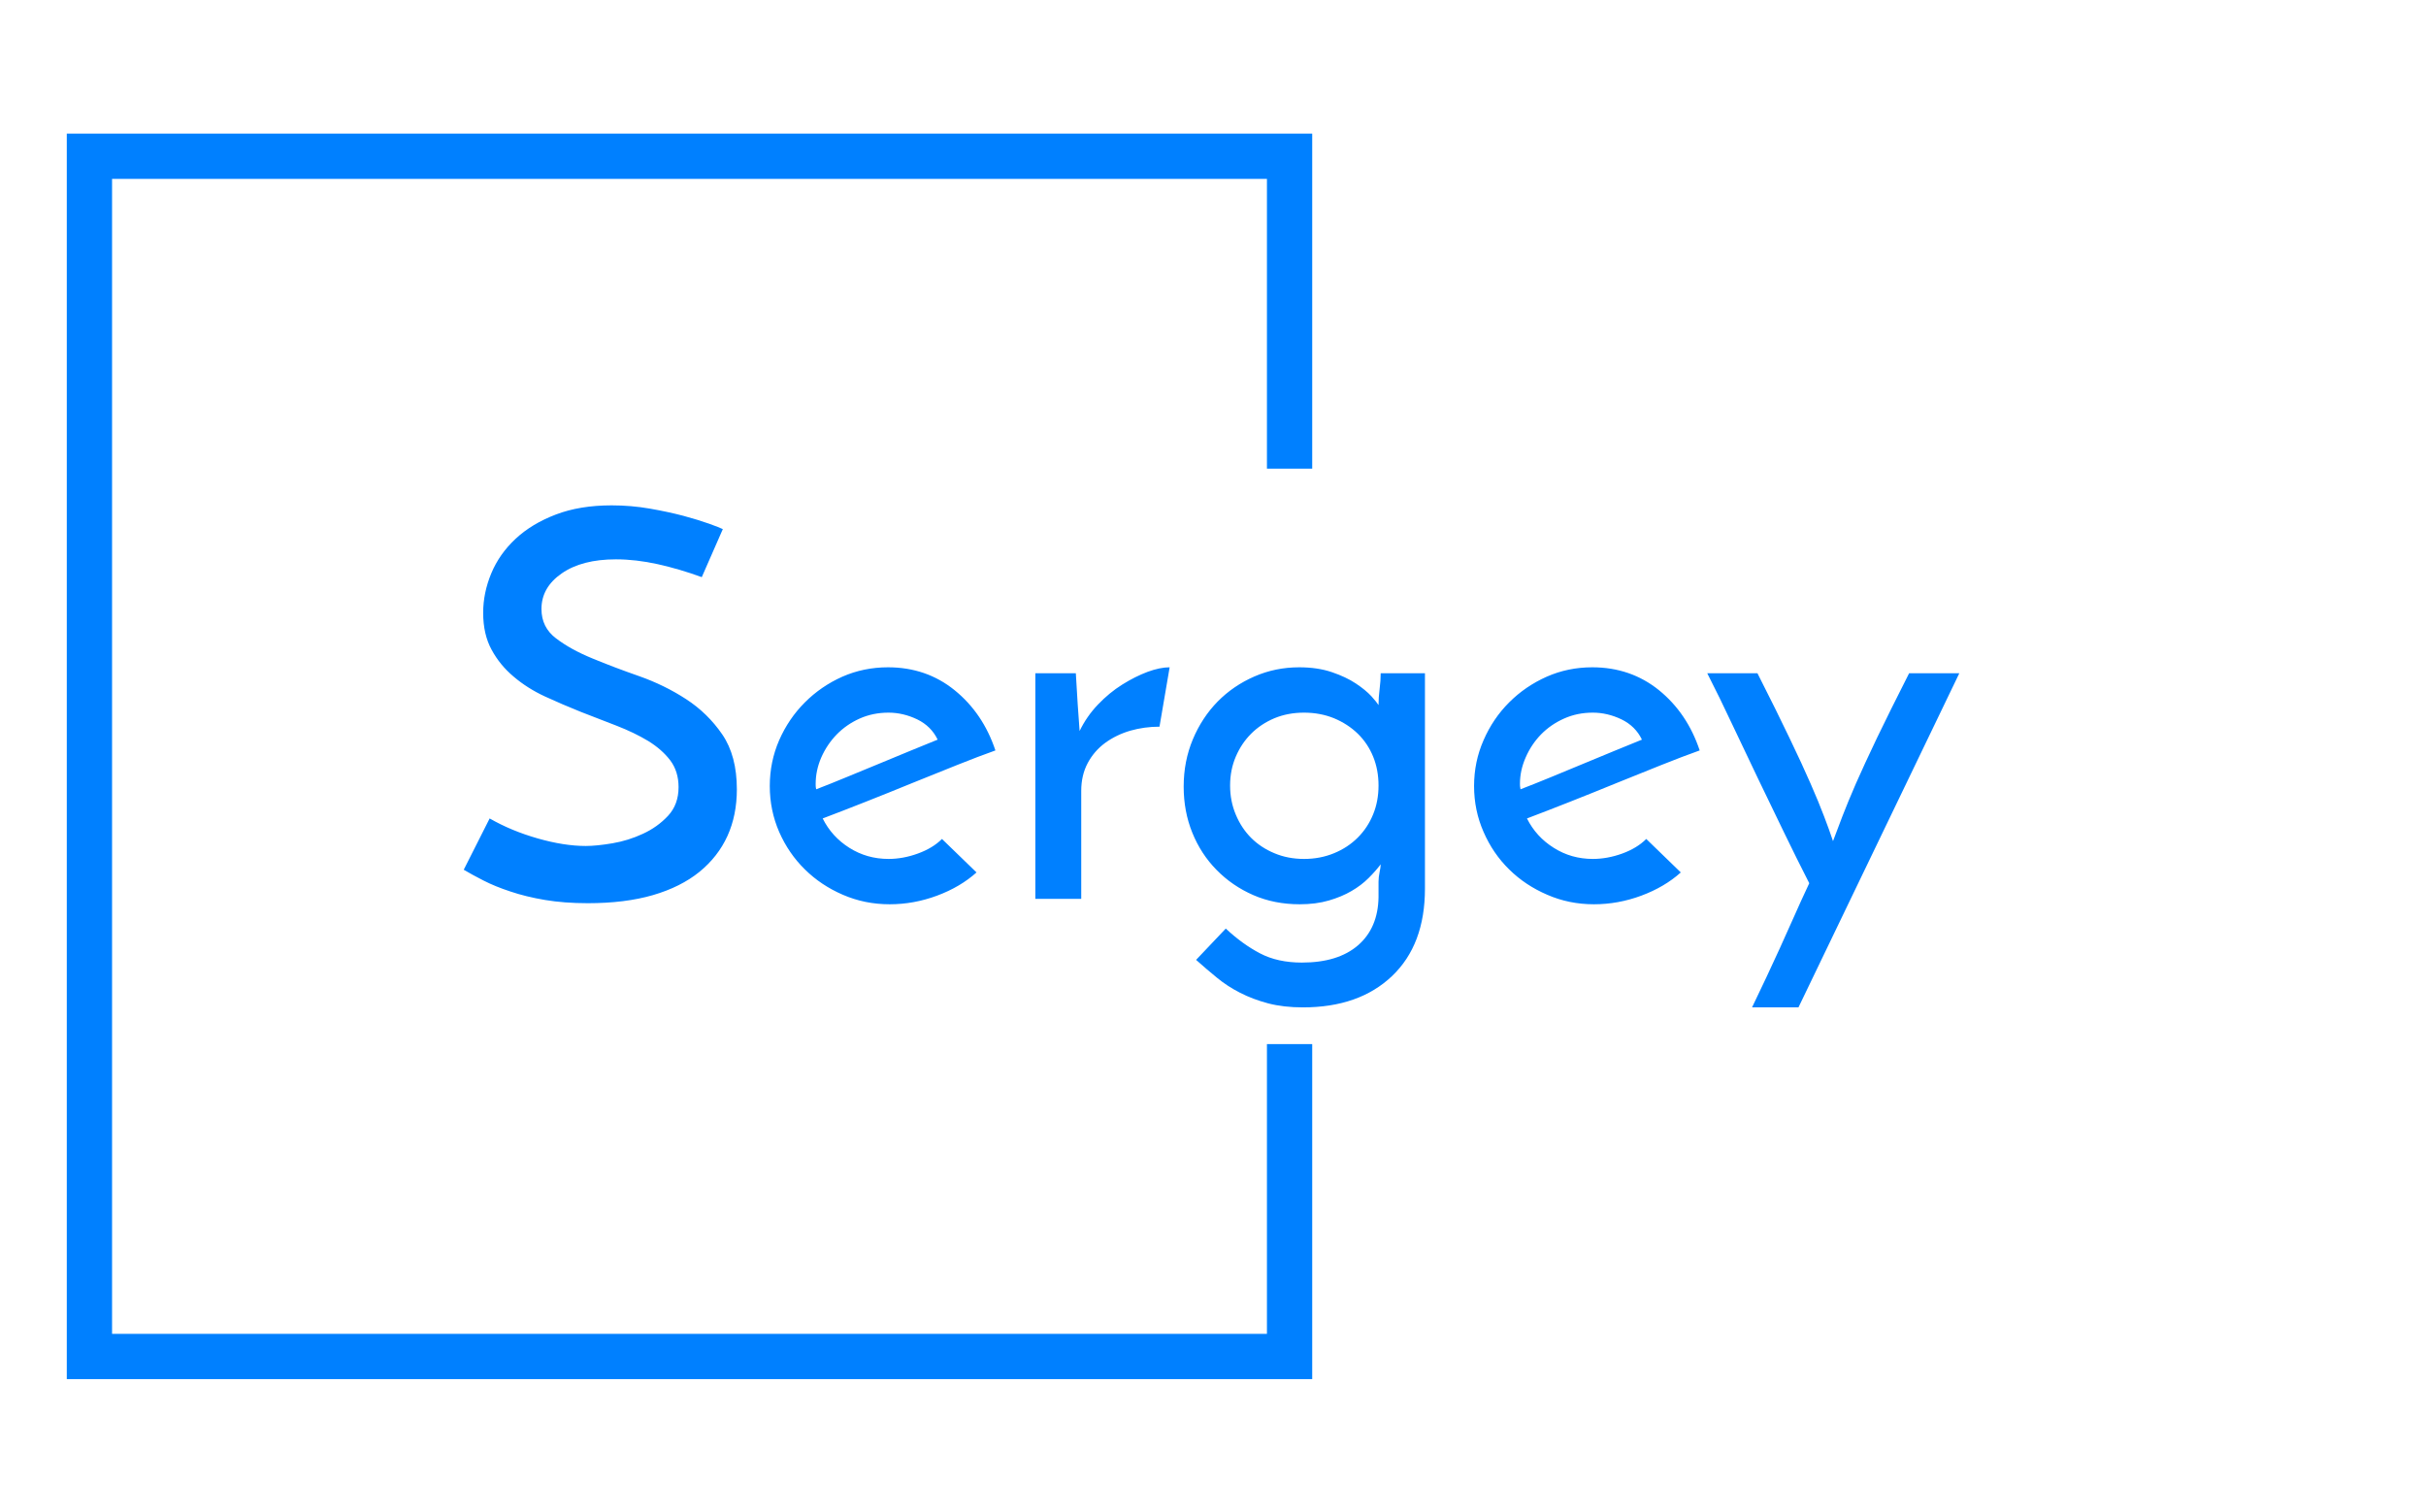 <svg xmlns="http://www.w3.org/2000/svg" version="1.1" xmlns:xlink="http://www.w3.org/1999/xlink" xmlns:svgjs="http://svgjs.dev/svgjs" width="1000" height="623" viewBox="0 0 1000 623"><g transform="matrix(1,0,0,1,-0.606,0.252)"><svg viewBox="0 0 396 247" data-background-color="#ffffff" preserveAspectRatio="xMidYMid meet" height="623" width="1000" xmlns="http://www.w3.org/2000/svg" xmlns:xlink="http://www.w3.org/1999/xlink"><g id="tight-bounds" transform="matrix(1,0,0,1,0.24,-0.1)"><svg viewBox="0 0 395.52 247.2" height="247.2" width="395.52"><g><svg></svg></g><g><svg viewBox="0 0 395.52 247.2" height="247.2" width="395.52"><g transform="matrix(1,0,0,1,75.544,82.582)"><svg viewBox="0 0 244.431 82.036" height="82.036" width="244.431"><g><svg viewBox="0 0 244.431 82.036" height="82.036" width="244.431"><g><svg viewBox="0 0 244.431 82.036" height="82.036" width="244.431"><g><svg viewBox="0 0 244.431 82.036" height="82.036" width="244.431"><g id="textblocktransform"><svg viewBox="0 0 244.431 82.036" height="82.036" width="244.431" id="textblock"><g><svg viewBox="0 0 244.431 82.036" height="82.036" width="244.431"><g transform="matrix(1,0,0,1,0,0)"><svg width="244.431" viewBox="1.2 -36.45 138.54 46.5" height="82.036" data-palette-color="#0080ff"><path d="M25.2-34.25L25.2-34.25 23.25-29.8Q21.2-30.55 19.18-31 17.15-31.45 15.3-31.45L15.3-31.45Q12.15-31.45 10.28-30.15 8.4-28.85 8.4-26.85L8.4-26.85Q8.4-25.15 9.75-24.13 11.1-23.1 13.1-22.28 15.1-21.45 17.45-20.63 19.8-19.8 21.8-18.5 23.8-17.2 25.15-15.23 26.5-13.25 26.5-10.15L26.5-10.15Q26.5-7.75 25.63-5.83 24.75-3.9 23.03-2.5 21.3-1.1 18.73-0.35 16.15 0.4 12.7 0.4L12.7 0.4Q10.5 0.4 8.72 0.1 6.95-0.2 5.53-0.68 4.1-1.15 3.03-1.7 1.95-2.25 1.2-2.7L1.2-2.7 3.6-7.45Q5.6-6.3 8.05-5.6 10.5-4.9 12.5-4.9L12.5-4.9Q13.5-4.9 14.98-5.15 16.45-5.4 17.8-6.03 19.15-6.65 20.13-7.7 21.1-8.75 21.1-10.35L21.1-10.35Q21.1-11.8 20.33-12.83 19.55-13.85 18.28-14.63 17-15.4 15.38-16.03 13.75-16.65 12.05-17.32 10.35-18 8.72-18.75 7.1-19.5 5.83-20.58 4.55-21.65 3.78-23.08 3-24.5 3-26.5L3-26.5Q3-28.35 3.75-30.15 4.5-31.95 6-33.35 7.5-34.75 9.73-35.6 11.95-36.45 14.9-36.45L14.9-36.45Q16.7-36.45 18.43-36.15 20.15-35.85 21.55-35.48 22.95-35.1 23.93-34.75 24.9-34.4 25.2-34.25ZM45.5-5.55L48.7-2.45Q47.2-1.1 45.05-0.3 42.9 0.5 40.65 0.5L40.65 0.5Q38.35 0.5 36.32-0.38 34.3-1.25 32.8-2.73 31.3-4.2 30.42-6.2 29.55-8.2 29.55-10.45L29.55-10.45Q29.55-12.7 30.42-14.7 31.3-16.7 32.8-18.2 34.3-19.7 36.27-20.58 38.25-21.45 40.5-21.45L40.5-21.45Q44.05-21.45 46.67-19.33 49.3-17.2 50.45-13.75L50.45-13.75Q48.9-13.2 46.9-12.4 44.9-11.6 42.75-10.73 40.6-9.85 38.45-9 36.3-8.15 34.45-7.45L34.45-7.45Q35.3-5.75 36.92-4.73 38.55-3.7 40.55-3.7L40.55-3.7Q41.9-3.7 43.27-4.2 44.65-4.7 45.5-5.55L45.5-5.55ZM45.1-14.75L45.1-14.75Q44.5-16 43.2-16.63 41.9-17.25 40.55-17.25L40.55-17.25Q39.1-17.25 37.87-16.7 36.65-16.15 35.75-15.23 34.85-14.3 34.32-13.1 33.8-11.9 33.8-10.65L33.8-10.65Q33.8-10.4 33.82-10.3 33.85-10.2 33.85-10.15L33.85-10.15Q35.15-10.65 36.67-11.28 38.2-11.9 39.7-12.53 41.2-13.15 42.6-13.73 44-14.3 45.1-14.75ZM66.59-21.45L65.65-15.95Q64.25-15.95 62.95-15.58 61.65-15.2 60.62-14.45 59.6-13.7 59-12.58 58.4-11.45 58.4-10L58.4-10 58.4 0 54.15 0 54.15-20.9 57.9-20.9Q58-19.35 58.07-18.07 58.15-16.8 58.25-15.55L58.25-15.55Q58.9-16.9 59.95-18 61-19.1 62.2-19.85 63.4-20.6 64.55-21.03 65.7-21.45 66.59-21.45L66.59-21.45ZM67.89-10.4L67.89-10.4Q67.89-12.75 68.74-14.78 69.59-16.8 71.04-18.28 72.49-19.75 74.44-20.6 76.39-21.45 78.59-21.45L78.59-21.45Q80.29-21.45 81.62-21 82.94-20.55 83.84-19.95 84.74-19.35 85.27-18.78 85.79-18.2 85.94-17.95L85.94-17.95Q85.94-18.65 86.04-19.43 86.14-20.2 86.14-20.9L86.14-20.9 90.24-20.9 90.24-0.95Q90.24 4.25 87.19 7.15 84.14 10.05 78.94 10.05L78.94 10.05Q77.14 10.05 75.72 9.68 74.29 9.3 73.12 8.7 71.94 8.1 70.97 7.3 69.99 6.5 69.04 5.65L69.04 5.65 71.79 2.75Q73.34 4.2 74.97 5.05 76.59 5.9 78.84 5.9L78.84 5.9Q82.19 5.9 84.04 4.3 85.89 2.7 85.94-0.15L85.94-0.15 85.94-1.6Q85.94-2 86.04-2.48 86.14-2.95 86.14-3.2L86.14-3.2Q85.69-2.6 85.02-1.93 84.34-1.25 83.44-0.73 82.54-0.2 81.34 0.15 80.14 0.5 78.64 0.5L78.64 0.5Q76.29 0.5 74.34-0.35 72.39-1.2 70.94-2.68 69.49-4.15 68.69-6.13 67.89-8.1 67.89-10.4ZM72.19-10.5L72.19-10.5Q72.19-9.05 72.72-7.8 73.24-6.55 74.14-5.65 75.04-4.75 76.29-4.23 77.54-3.7 79.04-3.7L79.04-3.7Q80.54-3.7 81.82-4.23 83.09-4.75 84.02-5.68 84.94-6.6 85.44-7.83 85.94-9.05 85.94-10.5L85.94-10.5Q85.94-11.95 85.44-13.18 84.94-14.4 84.02-15.3 83.09-16.2 81.82-16.73 80.54-17.25 79.04-17.25L79.04-17.25Q77.54-17.25 76.29-16.73 75.04-16.2 74.14-15.3 73.24-14.4 72.72-13.18 72.19-11.95 72.19-10.5ZM110.74-5.55L113.94-2.45Q112.44-1.1 110.29-0.3 108.14 0.5 105.89 0.5L105.89 0.5Q103.59 0.5 101.57-0.38 99.54-1.25 98.04-2.73 96.54-4.2 95.67-6.2 94.79-8.2 94.79-10.45L94.79-10.45Q94.79-12.7 95.67-14.7 96.54-16.7 98.04-18.2 99.54-19.7 101.52-20.58 103.49-21.45 105.74-21.45L105.74-21.45Q109.29-21.45 111.92-19.33 114.54-17.2 115.69-13.75L115.69-13.75Q114.14-13.2 112.14-12.4 110.14-11.6 107.99-10.73 105.84-9.85 103.69-9 101.54-8.15 99.69-7.45L99.69-7.45Q100.54-5.75 102.17-4.73 103.79-3.7 105.79-3.7L105.79-3.7Q107.14-3.7 108.52-4.2 109.89-4.7 110.74-5.55L110.74-5.55ZM110.34-14.75L110.34-14.75Q109.74-16 108.44-16.63 107.14-17.25 105.79-17.25L105.79-17.25Q104.34-17.25 103.12-16.7 101.89-16.15 100.99-15.23 100.09-14.3 99.57-13.1 99.04-11.9 99.04-10.65L99.04-10.65Q99.04-10.4 99.07-10.3 99.09-10.2 99.09-10.15L99.09-10.15Q100.39-10.65 101.92-11.28 103.44-11.9 104.94-12.53 106.44-13.15 107.84-13.73 109.24-14.3 110.34-14.75ZM139.74-20.9L124.84 10.05 120.54 10.05Q121.24 8.6 121.86 7.28 122.49 5.95 123.11 4.58 123.74 3.2 124.39 1.73 125.04 0.25 125.84-1.45L125.84-1.45Q124.69-3.7 123.49-6.18 122.29-8.65 121.09-11.15 119.89-13.65 118.71-16.15 117.54-18.65 116.39-20.9L116.39-20.9 121.04-20.9Q122.84-17.35 124.01-14.9 125.19-12.45 125.96-10.68 126.74-8.9 127.21-7.65 127.69-6.4 128.04-5.35L128.04-5.35Q128.44-6.4 128.91-7.65 129.39-8.9 130.16-10.68 130.94-12.45 132.11-14.9 133.29-17.35 135.09-20.9L135.09-20.9 139.74-20.9Z" opacity="1" transform="matrix(1,0,0,1,0,0)" fill="#0080ff" class="wordmark-text-0" data-fill-palette-color="primary" id="text-0"></path></svg></g></svg></g></svg></g></svg></g></svg></g></svg></g></svg></g><path d="M214.214 76.582L214.214 21.834 10.681 21.834 10.681 225.366 214.214 225.366 214.214 170.618 206.815 170.618 206.815 217.968 18.079 217.968 18.079 29.232 206.815 29.232 206.815 76.582Z" fill="#0080ff" stroke="transparent" data-fill-palette-color="primary"></path></svg></g><defs></defs></svg><rect width="395.52" height="247.2" fill="none" stroke="none" visibility="hidden"></rect></g></svg></g></svg>